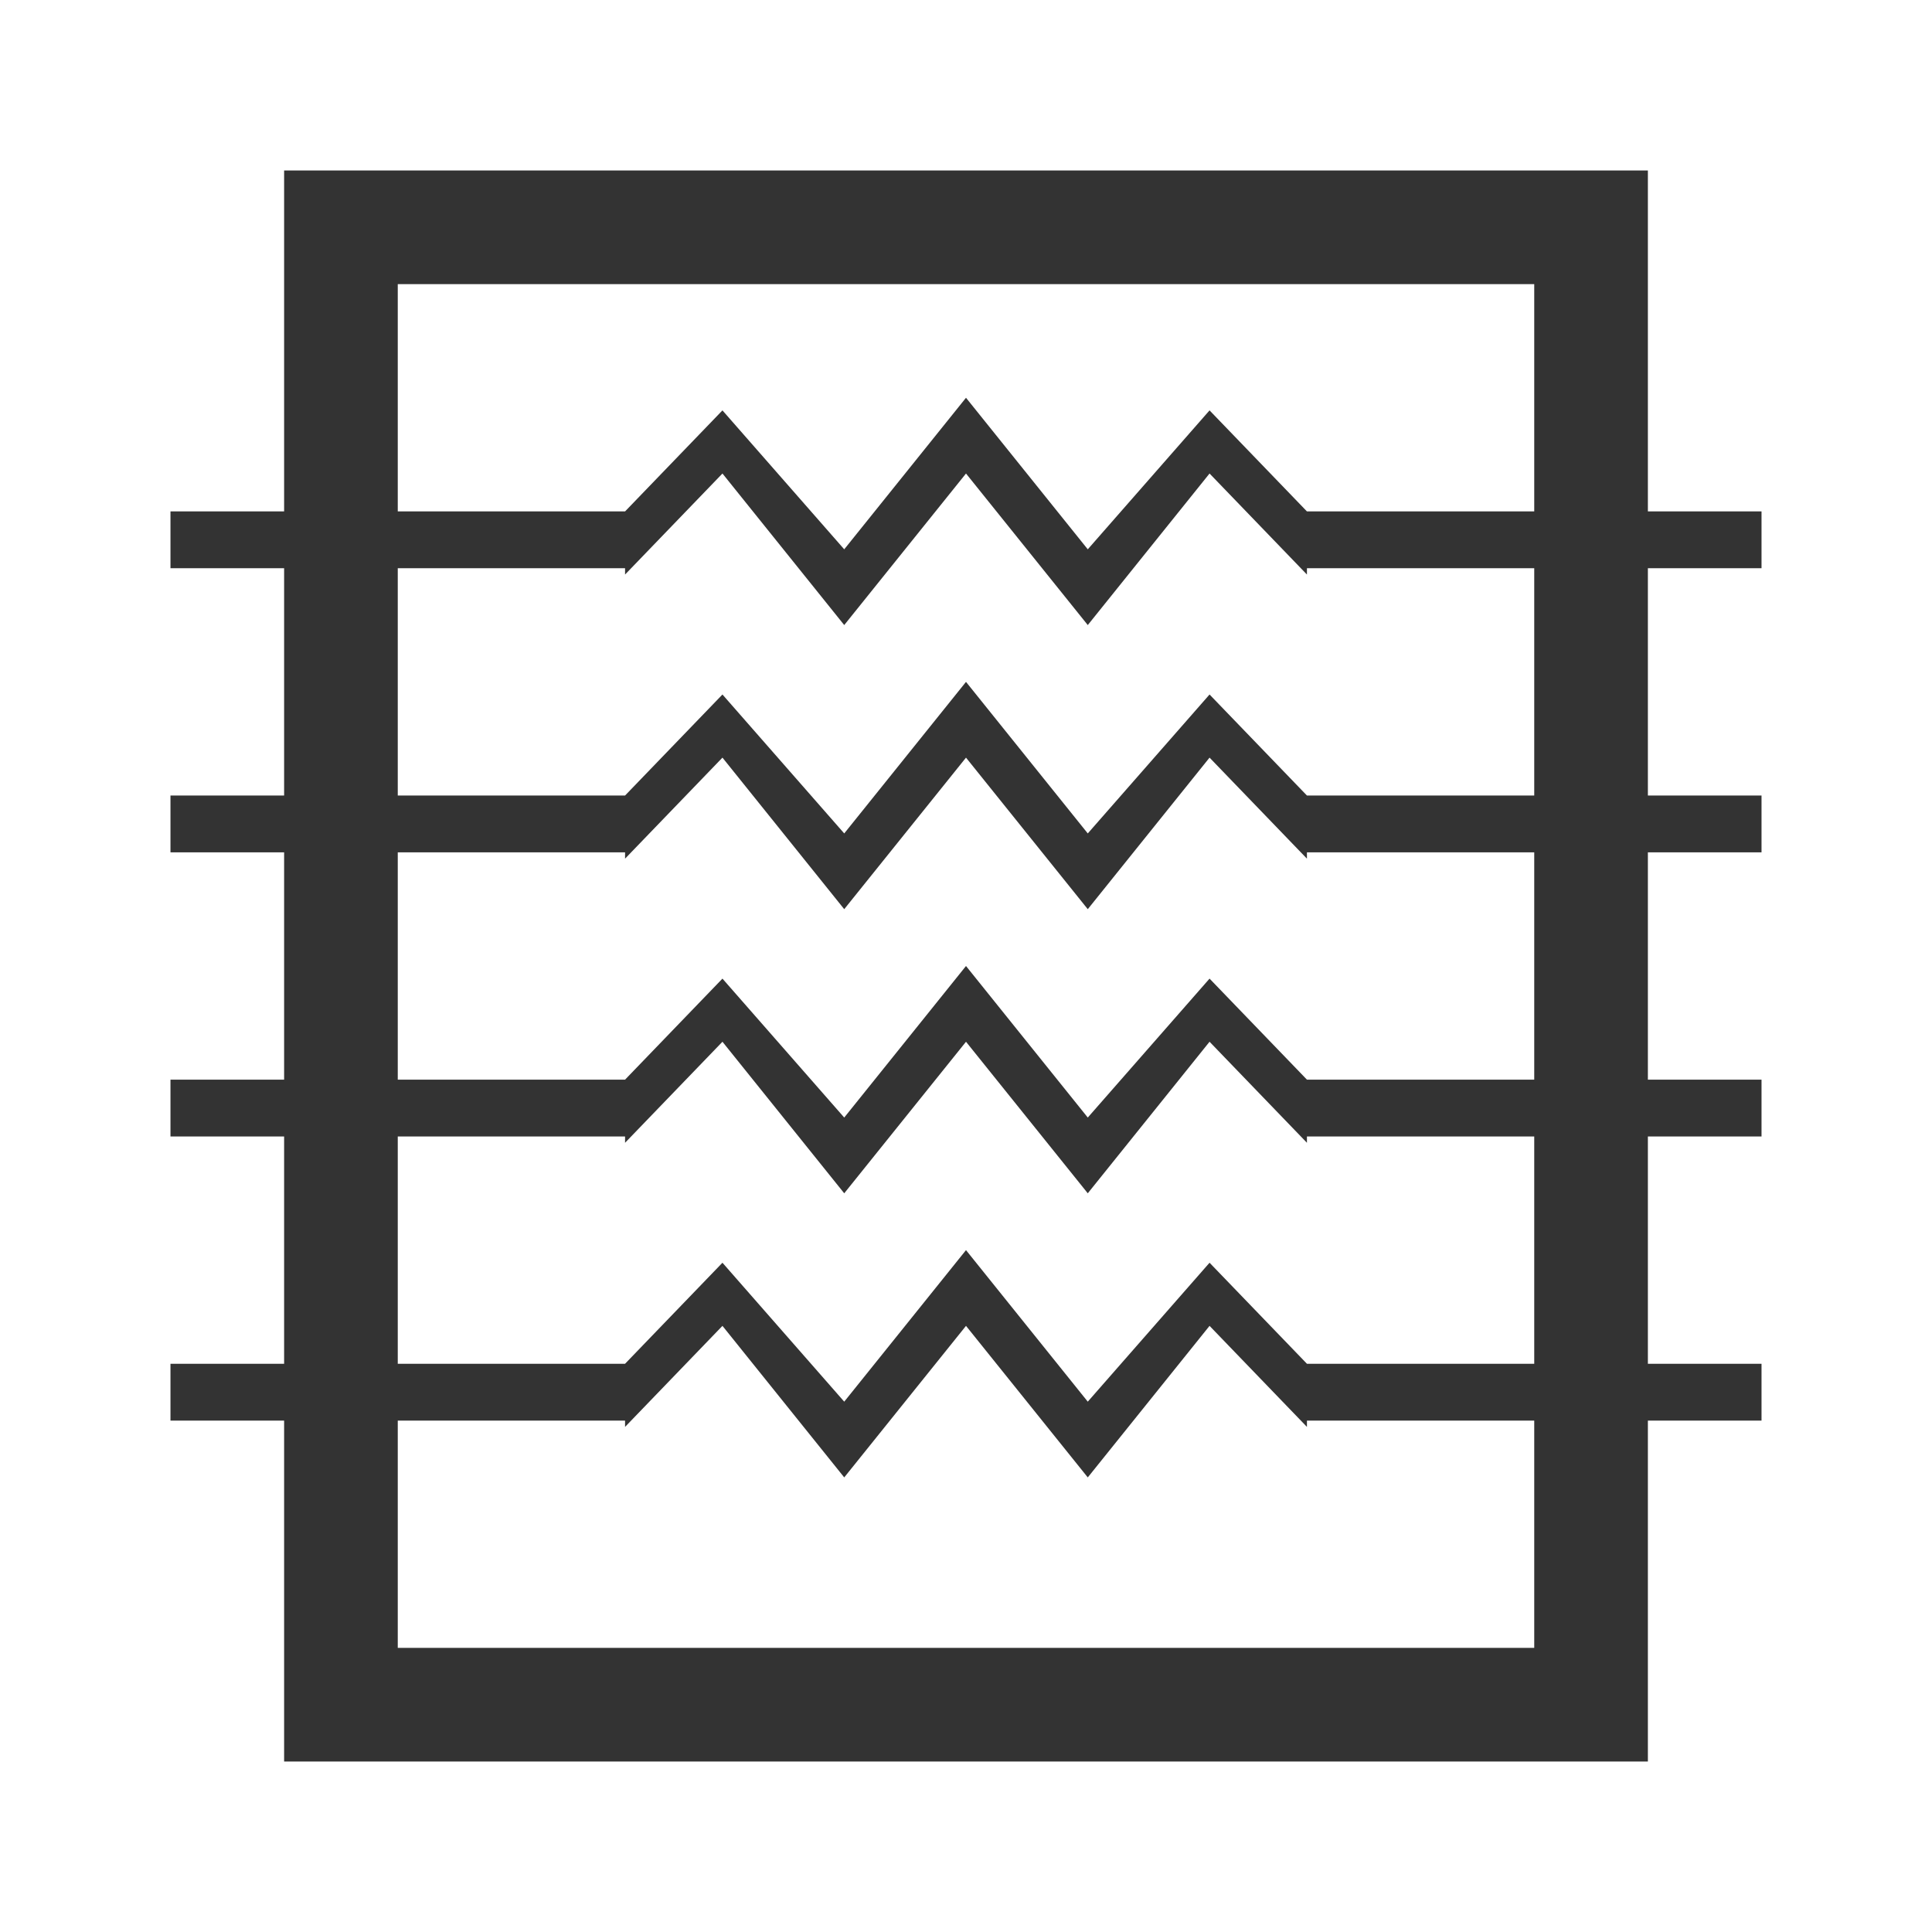 <svg xmlns="http://www.w3.org/2000/svg" width="34" height="34" viewBox="0 0 34 34">
  <g fill="none" fill-rule="evenodd">
    <path fill="#333333" d="M29,25 L29,31 L5,31 L5,25 L3,25 L3,24 L5,24 L5,20 L3,20 L3,19 L5,19 L5,15 L3,15 L3,14 L5,14 L5,10 L3,10 L3,9 L5,9 L5,3 L29,3 L29,9 L31,9 L31,10 L29,10 L29,14 L31,14 L31,15 L29,15 L29,19 L31,19 L31,20 L29,20 L29,24 L31,24 L31,25 L29,25 Z M27,25 L27,29 L7,29 L7,25 L11,25 L11,24 L7,24 L7,20 L11,20 L11,19 L7,19 L7,15 L11,15 L11,14 L7,14 L7,10 L11,10 L11,9 L7,9 L7,5 L27,5 L27,9 L23,9 L23,10 L27,10 L27,14 L23,14 L23,15 L27,15 L27,19 L23,19 L23,20 L27,20 L27,24 L23,24 L23,25 L27,25 Z M11,9 L12.714,7.222 L14.857,9.667 L17,7 L19.143,9.667 L21.286,7.222 L23,9 L23,10.111 L21.286,8.333 L19.143,11 L17,8.333 L14.857,11 L12.714,8.333 L11,10.111 L11,9 Z M11,14 L12.714,12.222 L14.857,14.667 L17,12 L19.143,14.667 L21.286,12.222 L23,14 L23,15.111 L21.286,13.333 L19.143,16 L17,13.333 L14.857,16 L12.714,13.333 L11,15.111 L11,14 Z M11,19 L12.714,17.222 L14.857,19.667 L17,17 L19.143,19.667 L21.286,17.222 L23,19 L23,20.111 L21.286,18.333 L19.143,21 L17,18.333 L14.857,21 L12.714,18.333 L11,20.111 L11,19 Z M11,24 L12.714,22.222 L14.857,24.667 L17,22 L19.143,24.667 L21.286,22.222 L23,24 L23,25.111 L21.286,23.333 L19.143,26 L17,23.333 L14.857,26 L12.714,23.333 L11,25.111 L11,24 Z"/>
  </g>
</svg>
